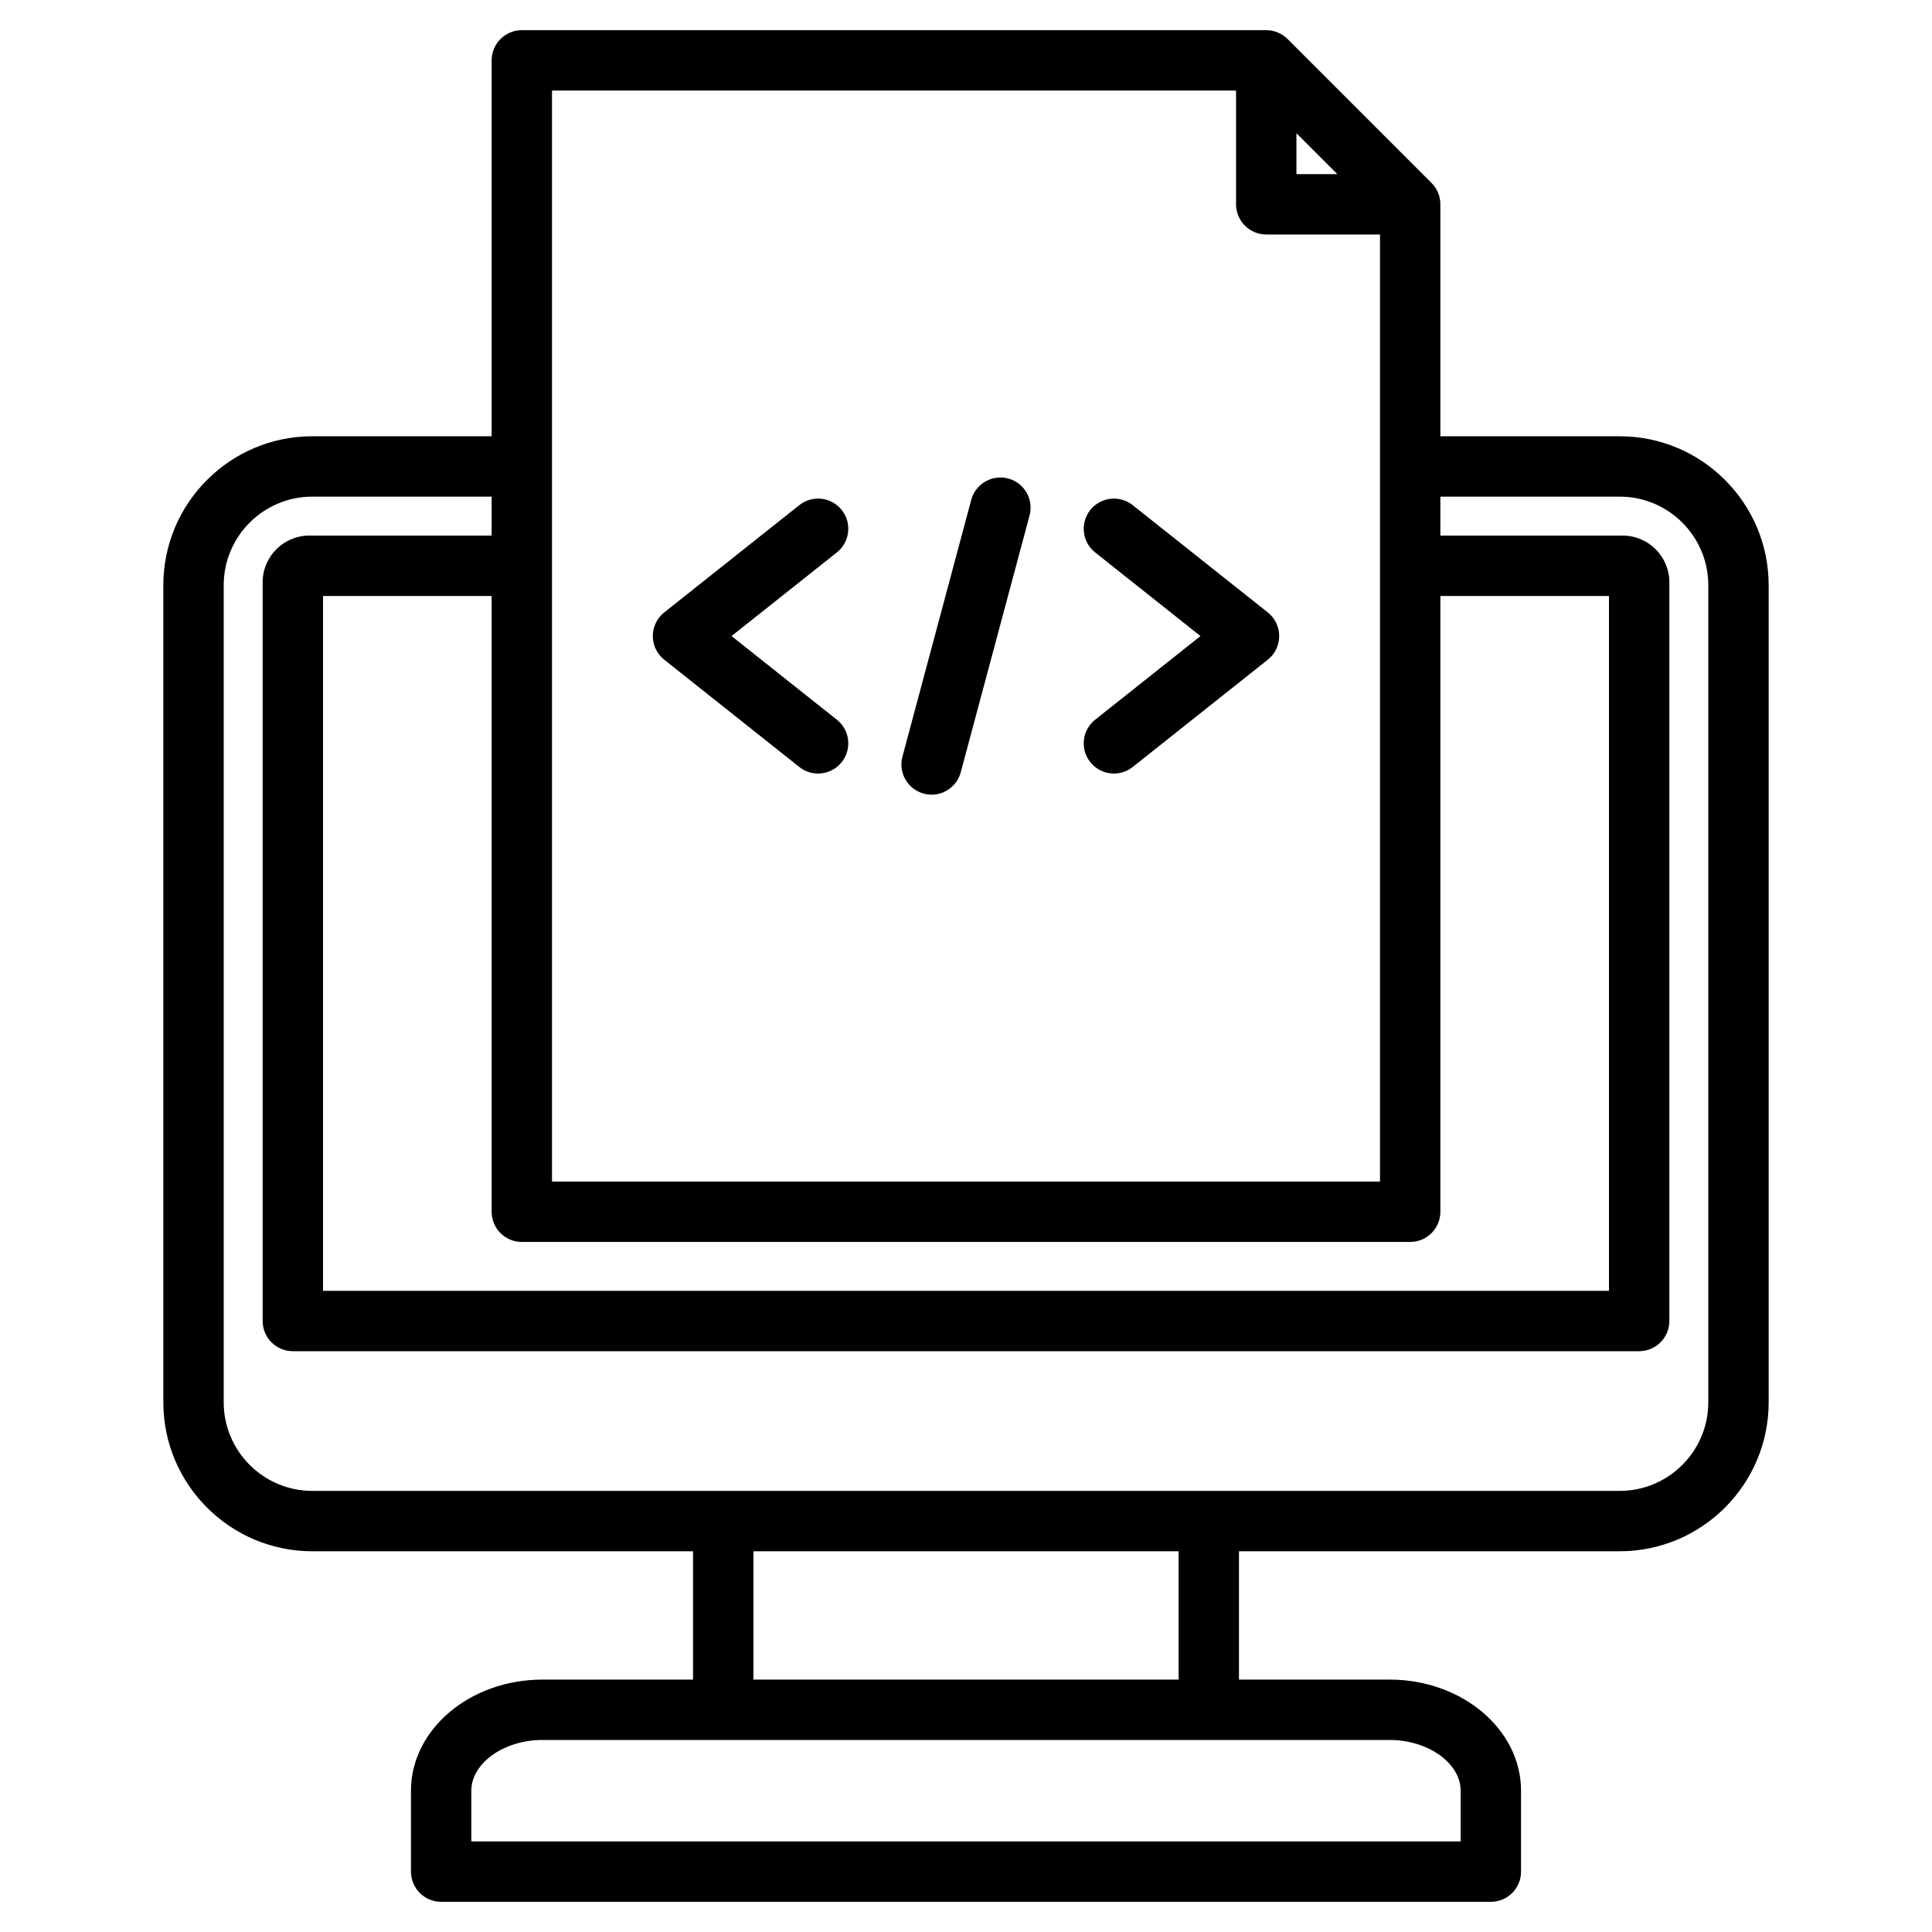<svg id="Layer_1" enable-background="new 0 0 512 512" height="512" viewBox="0 0 512 512" width="512" xmlns="http://www.w3.org/2000/svg"><path d="m429.239 115.615h-47.528v-61.472c0-2.122-.843-4.157-2.343-5.657l-38.143-38.143c-1.5-1.5-3.535-2.343-5.657-2.343h-197.279c-4.418 0-8 3.582-8 8v99.615h-47.528c-21.766 0-39.475 17.708-39.475 39.476v216.535c0 21.767 17.708 39.476 39.475 39.476h100.9v34.007h-39.91c-19.212 0-34.842 13.21-34.842 29.446v21.445c0 4.418 3.582 8 8 8h278.181c4.418 0 8-3.582 8-8v-21.446c0-16.236-15.63-29.446-34.842-29.446h-39.91v-34.007h100.9c21.766 0 39.475-17.709 39.475-39.476v-216.535c.001-21.767-17.708-39.475-39.474-39.475zm-85.671-80.302 10.83 10.83h-10.83zm-197.279-11.313h181.279v30.143c0 4.418 3.582 8 8 8h30.143v250.985h-219.422zm227.422 305.128c4.418 0 8-3.582 8-8v-163.192h44.683v184.146h-340.788v-184.146h44.683v163.192c0 4.418 3.582 8 8 8zm13.379 145.426v13.446h-262.18v-13.446c0-7.289 8.628-13.446 18.842-13.446h224.497c10.213-.001 18.841 6.157 18.841 13.446zm-74.751-29.447h-112.678v-34.007h112.678zm140.375-73.482c0 12.944-10.531 23.476-23.475 23.476h-346.478c-12.944 0-23.475-10.531-23.475-23.476v-216.535c0-12.944 10.531-23.476 23.475-23.476h47.528v10.321h-48.317c-6.818 0-12.365 5.547-12.365 12.365v195.781c0 4.418 3.582 8 8 8h356.787c4.418 0 8-3.582 8-8v-195.781c0-6.818-5.547-12.365-12.365-12.365h-48.317v-10.321h47.528c12.944 0 23.475 10.531 23.475 23.476v216.535zm-179.869-235.018-18.236 68.055c-.958 3.574-4.19 5.931-7.723 5.931-.686 0-1.382-.089-2.076-.274-4.268-1.144-6.8-5.53-5.657-9.798l18.236-68.055c1.144-4.267 5.531-6.799 9.798-5.657 4.269 1.144 6.802 5.53 5.658 9.798zm66.155 31.957c0 2.44-1.114 4.747-3.025 6.265l-35.804 28.434c-1.471 1.168-3.227 1.736-4.97 1.736-2.357 0-4.691-1.037-6.27-3.025-2.748-3.46-2.17-8.492 1.29-11.24l27.916-22.169-27.916-22.168c-3.46-2.748-4.038-7.78-1.29-11.24 2.747-3.46 7.779-4.038 11.24-1.29l35.804 28.433c1.911 1.517 3.025 3.824 3.025 6.264zm-117.221-22.168-27.916 22.168 27.916 22.169c3.46 2.748 4.037 7.78 1.29 11.24-1.579 1.989-3.914 3.025-6.27 3.025-1.743 0-3.499-.567-4.97-1.736l-35.804-28.434c-1.911-1.518-3.025-3.824-3.025-6.265s1.114-4.747 3.025-6.265l35.804-28.433c3.46-2.749 8.492-2.171 11.24 1.29s2.17 8.493-1.29 11.241z"/></svg>